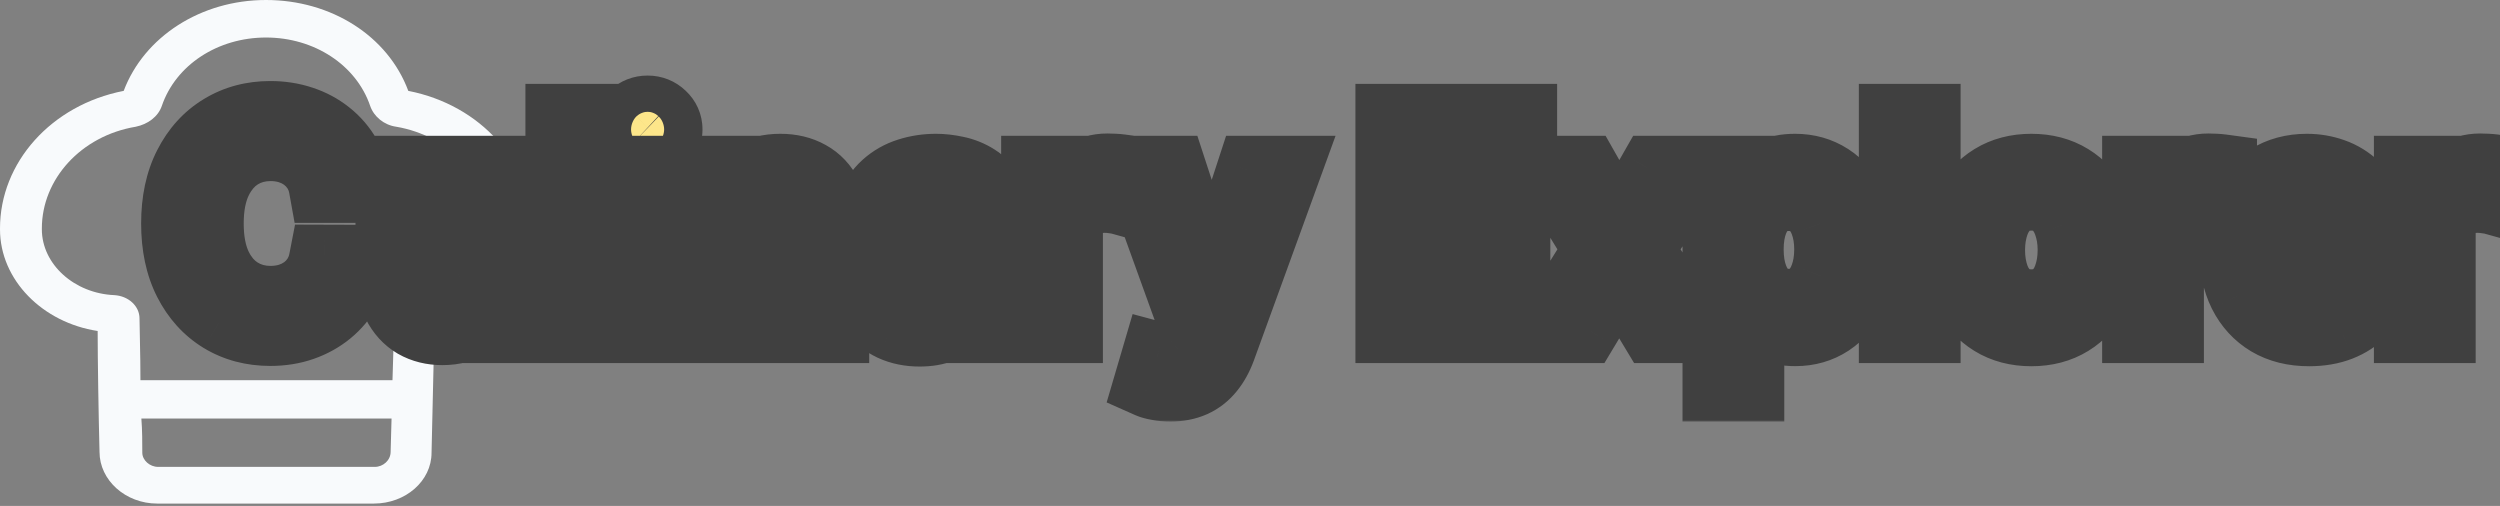 <svg width="420" height="85" viewBox="0 0 420 85" fill="none" xmlns="http://www.w3.org/2000/svg">
<rect x="0" y="0" width="420" height="85" fill="#808080" stroke="none"/>
<path d="M68.594 15.267C65.156 6.023 55.625 0 44.688 0C33.75 0 24.219 6.163 20.781 15.267C8.594 17.648 0 27.313 0 38.378V38.518C0 47.062 7.188 54.206 16.406 55.606C16.406 60.368 16.562 69.893 16.719 75.916C16.719 80.678 21.094 84.6 26.406 84.6H62.812C68.125 84.6 72.5 80.818 72.5 76.056L72.969 55.606C82.188 54.206 89.219 46.922 89.219 38.238C89.375 27.313 80.781 17.648 68.594 15.267ZM62.969 78.437H26.562C25.156 78.437 23.906 77.317 23.906 76.056C23.906 74.375 23.906 72.274 23.75 70.313H65.781L65.625 75.916C65.625 77.317 64.375 78.437 62.969 78.437ZM70.469 49.583C68.125 49.724 66.25 51.404 66.25 53.505L65.938 63.87H23.594C23.594 59.388 23.438 55.186 23.438 53.505C23.438 51.404 21.562 49.724 19.219 49.583C12.5 49.303 7.031 44.401 7.031 38.518V38.378C7.031 30.114 13.594 22.831 22.812 21.29C24.844 20.87 26.562 19.609 27.188 17.788C29.531 10.925 36.562 6.303 44.688 6.303C52.812 6.303 59.844 10.925 62.188 17.788C62.812 19.609 64.531 21.01 66.562 21.29C75.625 22.831 82.344 30.114 82.344 38.378C82.344 44.401 77.188 49.303 70.469 49.583Z" fill="#F8FAFC"/>
<mask id="path-2-outside-1_60_1217" maskUnits="userSpaceOnUse" x="23" y="12" width="402" height="59" fill="black">
<rect fill="white" x="23" y="12" width="402" height="59"/>
<path d="M59.83 31.443H54.511C54.307 30.307 53.926 29.307 53.369 28.443C52.812 27.579 52.131 26.847 51.324 26.244C50.517 25.642 49.614 25.188 48.614 24.881C47.625 24.574 46.574 24.421 45.46 24.421C43.449 24.421 41.648 24.926 40.057 25.938C38.477 26.949 37.227 28.432 36.307 30.386C35.398 32.341 34.943 34.727 34.943 37.545C34.943 40.386 35.398 42.784 36.307 44.739C37.227 46.693 38.483 48.17 40.074 49.17C41.665 50.17 43.455 50.67 45.443 50.67C46.545 50.67 47.591 50.523 48.58 50.227C49.58 49.92 50.483 49.472 51.29 48.881C52.097 48.29 52.778 47.568 53.335 46.716C53.903 45.852 54.295 44.864 54.511 43.75L59.83 43.767C59.545 45.483 58.994 47.062 58.176 48.506C57.369 49.938 56.33 51.176 55.057 52.222C53.795 53.256 52.352 54.057 50.727 54.625C49.102 55.193 47.33 55.477 45.409 55.477C42.386 55.477 39.693 54.761 37.33 53.33C34.966 51.886 33.102 49.824 31.739 47.142C30.386 44.46 29.71 41.261 29.71 37.545C29.71 33.818 30.392 30.619 31.756 27.949C33.119 25.267 34.983 23.21 37.347 21.778C39.71 20.335 42.398 19.614 45.409 19.614C47.261 19.614 48.989 19.881 50.591 20.415C52.205 20.938 53.653 21.71 54.938 22.733C56.222 23.744 57.284 24.983 58.125 26.449C58.966 27.903 59.534 29.568 59.83 31.443ZM82.308 44.142V28.818H87.422V55H82.41V50.466H82.138C81.535 51.864 80.57 53.028 79.24 53.96C77.922 54.881 76.28 55.341 74.314 55.341C72.632 55.341 71.144 54.972 69.848 54.233C68.564 53.483 67.553 52.375 66.814 50.909C66.087 49.443 65.723 47.631 65.723 45.472V28.818H70.82V44.858C70.82 46.642 71.314 48.062 72.303 49.119C73.291 50.176 74.575 50.705 76.155 50.705C77.109 50.705 78.058 50.466 79.001 49.989C79.956 49.511 80.746 48.79 81.371 47.824C82.007 46.858 82.32 45.631 82.308 44.142ZM99.367 20.091V55H94.27V20.091H99.367ZM106.223 55V28.818H111.32V55H106.223ZM108.797 24.778C107.911 24.778 107.149 24.483 106.513 23.892C105.888 23.29 105.575 22.574 105.575 21.744C105.575 20.903 105.888 20.188 106.513 19.597C107.149 18.994 107.911 18.693 108.797 18.693C109.683 18.693 110.439 18.994 111.064 19.597C111.7 20.188 112.018 20.903 112.018 21.744C112.018 22.574 111.7 23.29 111.064 23.892C110.439 24.483 109.683 24.778 108.797 24.778ZM123.273 39.455V55H118.176V28.818H123.068V33.08H123.392C123.994 31.693 124.938 30.579 126.222 29.739C127.517 28.898 129.148 28.477 131.114 28.477C132.898 28.477 134.46 28.852 135.801 29.602C137.142 30.341 138.182 31.443 138.92 32.909C139.659 34.375 140.028 36.188 140.028 38.347V55H134.932V38.96C134.932 37.062 134.438 35.58 133.449 34.511C132.46 33.432 131.102 32.892 129.375 32.892C128.193 32.892 127.142 33.148 126.222 33.659C125.313 34.17 124.591 34.92 124.057 35.909C123.534 36.886 123.273 38.068 123.273 39.455ZM154.483 55.58C152.824 55.58 151.324 55.273 149.983 54.659C148.642 54.034 147.58 53.131 146.795 51.949C146.023 50.767 145.636 49.318 145.636 47.602C145.636 46.125 145.92 44.909 146.489 43.955C147.057 43 147.824 42.244 148.79 41.688C149.756 41.131 150.835 40.71 152.028 40.426C153.222 40.142 154.438 39.926 155.676 39.778C157.244 39.597 158.517 39.449 159.494 39.335C160.472 39.21 161.182 39.011 161.625 38.739C162.068 38.466 162.29 38.023 162.29 37.409V37.29C162.29 35.801 161.869 34.648 161.028 33.83C160.199 33.011 158.96 32.602 157.312 32.602C155.597 32.602 154.244 32.983 153.256 33.744C152.278 34.494 151.602 35.33 151.227 36.25L146.438 35.159C147.006 33.568 147.835 32.284 148.926 31.307C150.028 30.318 151.295 29.602 152.727 29.159C154.159 28.704 155.665 28.477 157.244 28.477C158.29 28.477 159.398 28.602 160.568 28.852C161.75 29.091 162.852 29.534 163.875 30.182C164.909 30.829 165.756 31.756 166.415 32.96C167.074 34.153 167.403 35.705 167.403 37.614V55H162.426V51.42H162.222C161.892 52.08 161.398 52.727 160.739 53.364C160.08 54 159.233 54.528 158.199 54.949C157.165 55.369 155.926 55.58 154.483 55.58ZM155.591 51.489C157 51.489 158.205 51.21 159.205 50.653C160.216 50.097 160.983 49.369 161.506 48.472C162.04 47.562 162.307 46.591 162.307 45.557V42.182C162.125 42.364 161.773 42.534 161.25 42.693C160.739 42.841 160.153 42.972 159.494 43.085C158.835 43.188 158.193 43.284 157.568 43.375C156.943 43.455 156.42 43.523 156 43.58C155.011 43.705 154.108 43.915 153.29 44.21C152.483 44.506 151.835 44.932 151.347 45.489C150.869 46.034 150.631 46.761 150.631 47.67C150.631 48.932 151.097 49.886 152.028 50.534C152.96 51.17 154.148 51.489 155.591 51.489ZM174.192 55V28.818H179.118V32.977H179.391C179.868 31.568 180.709 30.46 181.913 29.653C183.129 28.835 184.504 28.426 186.038 28.426C186.357 28.426 186.732 28.438 187.163 28.46C187.607 28.483 187.953 28.511 188.203 28.546V33.42C187.999 33.364 187.635 33.301 187.112 33.233C186.589 33.153 186.067 33.114 185.544 33.114C184.339 33.114 183.266 33.369 182.322 33.881C181.391 34.381 180.652 35.08 180.107 35.977C179.561 36.864 179.288 37.875 179.288 39.011V55H174.192ZM196.632 64.818C195.871 64.818 195.178 64.756 194.553 64.631C193.928 64.517 193.462 64.392 193.155 64.256L194.382 60.08C195.314 60.33 196.143 60.438 196.871 60.403C197.598 60.369 198.24 60.097 198.797 59.585C199.365 59.074 199.865 58.239 200.297 57.08L200.928 55.341L191.348 28.818H196.803L203.433 49.136H203.706L210.337 28.818H215.808L205.018 58.494C204.518 59.858 203.882 61.011 203.109 61.955C202.337 62.909 201.416 63.625 200.348 64.102C199.28 64.579 198.041 64.818 196.632 64.818ZM233.71 55V20.091H255.597V24.625H238.977V35.261H254.455V39.778H238.977V50.466H255.801V55H233.71ZM266.246 28.818L272.024 39.011L277.854 28.818H283.428L275.263 41.909L283.496 55H277.922L272.024 45.216L266.143 55H260.553L268.7 41.909L260.655 28.818H266.246ZM288.661 64.818V28.818H293.638V33.062H294.064C294.359 32.517 294.786 31.886 295.342 31.171C295.899 30.454 296.672 29.829 297.661 29.296C298.649 28.75 299.956 28.477 301.581 28.477C303.695 28.477 305.581 29.011 307.24 30.079C308.899 31.148 310.2 32.688 311.143 34.699C312.098 36.71 312.575 39.131 312.575 41.96C312.575 44.79 312.104 47.216 311.161 49.239C310.217 51.25 308.922 52.801 307.274 53.892C305.626 54.972 303.746 55.511 301.632 55.511C300.041 55.511 298.74 55.244 297.729 54.71C296.729 54.176 295.945 53.551 295.376 52.835C294.808 52.119 294.371 51.483 294.064 50.926H293.757V64.818H288.661ZM293.655 41.909C293.655 43.75 293.922 45.364 294.456 46.75C294.99 48.136 295.763 49.222 296.774 50.006C297.786 50.778 299.024 51.165 300.49 51.165C302.013 51.165 303.286 50.761 304.308 49.955C305.331 49.136 306.104 48.028 306.626 46.631C307.161 45.233 307.428 43.659 307.428 41.909C307.428 40.182 307.166 38.631 306.643 37.256C306.132 35.881 305.359 34.795 304.325 34C303.303 33.205 302.024 32.807 300.49 32.807C299.013 32.807 297.763 33.188 296.74 33.949C295.729 34.71 294.962 35.773 294.439 37.136C293.916 38.5 293.655 40.091 293.655 41.909ZM323.382 20.091V55H318.286V20.091H323.382ZM341.267 55.528C338.813 55.528 336.67 54.966 334.841 53.841C333.011 52.716 331.591 51.142 330.58 49.119C329.568 47.097 329.062 44.733 329.062 42.028C329.062 39.312 329.568 36.938 330.58 34.903C331.591 32.869 333.011 31.29 334.841 30.165C336.67 29.04 338.813 28.477 341.267 28.477C343.722 28.477 345.864 29.04 347.693 30.165C349.523 31.29 350.943 32.869 351.955 34.903C352.966 36.938 353.472 39.312 353.472 42.028C353.472 44.733 352.966 47.097 351.955 49.119C350.943 51.142 349.523 52.716 347.693 53.841C345.864 54.966 343.722 55.528 341.267 55.528ZM341.284 51.25C342.875 51.25 344.193 50.83 345.239 49.989C346.284 49.148 347.057 48.028 347.557 46.631C348.068 45.233 348.324 43.693 348.324 42.011C348.324 40.341 348.068 38.807 347.557 37.409C347.057 36 346.284 34.869 345.239 34.017C344.193 33.165 342.875 32.739 341.284 32.739C339.682 32.739 338.352 33.165 337.295 34.017C336.25 34.869 335.472 36 334.96 37.409C334.46 38.807 334.21 40.341 334.21 42.011C334.21 43.693 334.46 45.233 334.96 46.631C335.472 48.028 336.25 49.148 337.295 49.989C338.352 50.83 339.682 51.25 341.284 51.25ZM359.161 55V28.818H364.087V32.977H364.359C364.837 31.568 365.678 30.46 366.882 29.653C368.098 28.835 369.473 28.426 371.007 28.426C371.325 28.426 371.7 28.438 372.132 28.46C372.575 28.483 372.922 28.511 373.172 28.546V33.42C372.967 33.364 372.604 33.301 372.081 33.233C371.558 33.153 371.036 33.114 370.513 33.114C369.308 33.114 368.234 33.369 367.291 33.881C366.359 34.381 365.621 35.08 365.075 35.977C364.53 36.864 364.257 37.875 364.257 39.011V55H359.161ZM387.929 55.528C385.349 55.528 383.128 54.977 381.264 53.875C379.412 52.761 377.98 51.199 376.969 49.188C375.969 47.165 375.469 44.795 375.469 42.08C375.469 39.398 375.969 37.034 376.969 34.989C377.98 32.943 379.389 31.347 381.196 30.199C383.014 29.051 385.139 28.477 387.571 28.477C389.048 28.477 390.48 28.722 391.866 29.21C393.253 29.699 394.497 30.466 395.599 31.511C396.702 32.557 397.571 33.915 398.207 35.585C398.844 37.244 399.162 39.261 399.162 41.636V43.443H378.349V39.625H394.168C394.168 38.284 393.895 37.097 393.349 36.062C392.804 35.017 392.037 34.193 391.048 33.591C390.071 32.989 388.923 32.688 387.605 32.688C386.173 32.688 384.923 33.04 383.855 33.744C382.798 34.438 381.98 35.347 381.401 36.472C380.832 37.585 380.548 38.795 380.548 40.102V43.085C380.548 44.835 380.855 46.324 381.469 47.551C382.094 48.778 382.963 49.716 384.077 50.364C385.19 51 386.491 51.318 387.98 51.318C388.946 51.318 389.827 51.182 390.622 50.909C391.418 50.625 392.105 50.205 392.685 49.648C393.264 49.091 393.707 48.403 394.014 47.585L398.838 48.455C398.452 49.875 397.759 51.119 396.759 52.188C395.77 53.244 394.526 54.068 393.026 54.659C391.537 55.239 389.838 55.528 387.929 55.528ZM404.817 55V28.818H409.743V32.977H410.016C410.493 31.568 411.334 30.46 412.538 29.653C413.754 28.835 415.129 28.426 416.663 28.426C416.982 28.426 417.357 28.438 417.788 28.46C418.232 28.483 418.578 28.511 418.828 28.546V33.42C418.624 33.364 418.26 33.301 417.737 33.233C417.214 33.153 416.692 33.114 416.169 33.114C414.964 33.114 413.891 33.369 412.947 33.881C412.016 34.381 411.277 35.08 410.732 35.977C410.186 36.864 409.913 37.875 409.913 39.011V55H404.817Z"/>
</mask>
<path d="M59.83 31.443H54.511C54.307 30.307 53.926 29.307 53.369 28.443C52.812 27.579 52.131 26.847 51.324 26.244C50.517 25.642 49.614 25.188 48.614 24.881C47.625 24.574 46.574 24.421 45.46 24.421C43.449 24.421 41.648 24.926 40.057 25.938C38.477 26.949 37.227 28.432 36.307 30.386C35.398 32.341 34.943 34.727 34.943 37.545C34.943 40.386 35.398 42.784 36.307 44.739C37.227 46.693 38.483 48.17 40.074 49.17C41.665 50.17 43.455 50.67 45.443 50.67C46.545 50.67 47.591 50.523 48.58 50.227C49.58 49.92 50.483 49.472 51.29 48.881C52.097 48.29 52.778 47.568 53.335 46.716C53.903 45.852 54.295 44.864 54.511 43.75L59.83 43.767C59.545 45.483 58.994 47.062 58.176 48.506C57.369 49.938 56.33 51.176 55.057 52.222C53.795 53.256 52.352 54.057 50.727 54.625C49.102 55.193 47.33 55.477 45.409 55.477C42.386 55.477 39.693 54.761 37.33 53.33C34.966 51.886 33.102 49.824 31.739 47.142C30.386 44.46 29.71 41.261 29.71 37.545C29.71 33.818 30.392 30.619 31.756 27.949C33.119 25.267 34.983 23.21 37.347 21.778C39.71 20.335 42.398 19.614 45.409 19.614C47.261 19.614 48.989 19.881 50.591 20.415C52.205 20.938 53.653 21.71 54.938 22.733C56.222 23.744 57.284 24.983 58.125 26.449C58.966 27.903 59.534 29.568 59.83 31.443ZM82.308 44.142V28.818H87.422V55H82.41V50.466H82.138C81.535 51.864 80.57 53.028 79.24 53.96C77.922 54.881 76.28 55.341 74.314 55.341C72.632 55.341 71.144 54.972 69.848 54.233C68.564 53.483 67.553 52.375 66.814 50.909C66.087 49.443 65.723 47.631 65.723 45.472V28.818H70.82V44.858C70.82 46.642 71.314 48.062 72.303 49.119C73.291 50.176 74.575 50.705 76.155 50.705C77.109 50.705 78.058 50.466 79.001 49.989C79.956 49.511 80.746 48.79 81.371 47.824C82.007 46.858 82.32 45.631 82.308 44.142ZM99.367 20.091V55H94.27V20.091H99.367ZM106.223 55V28.818H111.32V55H106.223ZM108.797 24.778C107.911 24.778 107.149 24.483 106.513 23.892C105.888 23.29 105.575 22.574 105.575 21.744C105.575 20.903 105.888 20.188 106.513 19.597C107.149 18.994 107.911 18.693 108.797 18.693C109.683 18.693 110.439 18.994 111.064 19.597C111.7 20.188 112.018 20.903 112.018 21.744C112.018 22.574 111.7 23.29 111.064 23.892C110.439 24.483 109.683 24.778 108.797 24.778ZM123.273 39.455V55H118.176V28.818H123.068V33.08H123.392C123.994 31.693 124.938 30.579 126.222 29.739C127.517 28.898 129.148 28.477 131.114 28.477C132.898 28.477 134.46 28.852 135.801 29.602C137.142 30.341 138.182 31.443 138.92 32.909C139.659 34.375 140.028 36.188 140.028 38.347V55H134.932V38.96C134.932 37.062 134.438 35.58 133.449 34.511C132.46 33.432 131.102 32.892 129.375 32.892C128.193 32.892 127.142 33.148 126.222 33.659C125.313 34.17 124.591 34.92 124.057 35.909C123.534 36.886 123.273 38.068 123.273 39.455ZM154.483 55.58C152.824 55.58 151.324 55.273 149.983 54.659C148.642 54.034 147.58 53.131 146.795 51.949C146.023 50.767 145.636 49.318 145.636 47.602C145.636 46.125 145.92 44.909 146.489 43.955C147.057 43 147.824 42.244 148.79 41.688C149.756 41.131 150.835 40.71 152.028 40.426C153.222 40.142 154.438 39.926 155.676 39.778C157.244 39.597 158.517 39.449 159.494 39.335C160.472 39.21 161.182 39.011 161.625 38.739C162.068 38.466 162.29 38.023 162.29 37.409V37.29C162.29 35.801 161.869 34.648 161.028 33.83C160.199 33.011 158.96 32.602 157.312 32.602C155.597 32.602 154.244 32.983 153.256 33.744C152.278 34.494 151.602 35.33 151.227 36.25L146.438 35.159C147.006 33.568 147.835 32.284 148.926 31.307C150.028 30.318 151.295 29.602 152.727 29.159C154.159 28.704 155.665 28.477 157.244 28.477C158.29 28.477 159.398 28.602 160.568 28.852C161.75 29.091 162.852 29.534 163.875 30.182C164.909 30.829 165.756 31.756 166.415 32.96C167.074 34.153 167.403 35.705 167.403 37.614V55H162.426V51.42H162.222C161.892 52.08 161.398 52.727 160.739 53.364C160.08 54 159.233 54.528 158.199 54.949C157.165 55.369 155.926 55.58 154.483 55.58ZM155.591 51.489C157 51.489 158.205 51.21 159.205 50.653C160.216 50.097 160.983 49.369 161.506 48.472C162.04 47.562 162.307 46.591 162.307 45.557V42.182C162.125 42.364 161.773 42.534 161.25 42.693C160.739 42.841 160.153 42.972 159.494 43.085C158.835 43.188 158.193 43.284 157.568 43.375C156.943 43.455 156.42 43.523 156 43.58C155.011 43.705 154.108 43.915 153.29 44.21C152.483 44.506 151.835 44.932 151.347 45.489C150.869 46.034 150.631 46.761 150.631 47.67C150.631 48.932 151.097 49.886 152.028 50.534C152.96 51.17 154.148 51.489 155.591 51.489ZM174.192 55V28.818H179.118V32.977H179.391C179.868 31.568 180.709 30.46 181.913 29.653C183.129 28.835 184.504 28.426 186.038 28.426C186.357 28.426 186.732 28.438 187.163 28.46C187.607 28.483 187.953 28.511 188.203 28.546V33.42C187.999 33.364 187.635 33.301 187.112 33.233C186.589 33.153 186.067 33.114 185.544 33.114C184.339 33.114 183.266 33.369 182.322 33.881C181.391 34.381 180.652 35.08 180.107 35.977C179.561 36.864 179.288 37.875 179.288 39.011V55H174.192ZM196.632 64.818C195.871 64.818 195.178 64.756 194.553 64.631C193.928 64.517 193.462 64.392 193.155 64.256L194.382 60.08C195.314 60.33 196.143 60.438 196.871 60.403C197.598 60.369 198.24 60.097 198.797 59.585C199.365 59.074 199.865 58.239 200.297 57.08L200.928 55.341L191.348 28.818H196.803L203.433 49.136H203.706L210.337 28.818H215.808L205.018 58.494C204.518 59.858 203.882 61.011 203.109 61.955C202.337 62.909 201.416 63.625 200.348 64.102C199.28 64.579 198.041 64.818 196.632 64.818ZM233.71 55V20.091H255.597V24.625H238.977V35.261H254.455V39.778H238.977V50.466H255.801V55H233.71ZM266.246 28.818L272.024 39.011L277.854 28.818H283.428L275.263 41.909L283.496 55H277.922L272.024 45.216L266.143 55H260.553L268.7 41.909L260.655 28.818H266.246ZM288.661 64.818V28.818H293.638V33.062H294.064C294.359 32.517 294.786 31.886 295.342 31.171C295.899 30.454 296.672 29.829 297.661 29.296C298.649 28.75 299.956 28.477 301.581 28.477C303.695 28.477 305.581 29.011 307.24 30.079C308.899 31.148 310.2 32.688 311.143 34.699C312.098 36.71 312.575 39.131 312.575 41.96C312.575 44.79 312.104 47.216 311.161 49.239C310.217 51.25 308.922 52.801 307.274 53.892C305.626 54.972 303.746 55.511 301.632 55.511C300.041 55.511 298.74 55.244 297.729 54.71C296.729 54.176 295.945 53.551 295.376 52.835C294.808 52.119 294.371 51.483 294.064 50.926H293.757V64.818H288.661ZM293.655 41.909C293.655 43.75 293.922 45.364 294.456 46.75C294.99 48.136 295.763 49.222 296.774 50.006C297.786 50.778 299.024 51.165 300.49 51.165C302.013 51.165 303.286 50.761 304.308 49.955C305.331 49.136 306.104 48.028 306.626 46.631C307.161 45.233 307.428 43.659 307.428 41.909C307.428 40.182 307.166 38.631 306.643 37.256C306.132 35.881 305.359 34.795 304.325 34C303.303 33.205 302.024 32.807 300.49 32.807C299.013 32.807 297.763 33.188 296.74 33.949C295.729 34.71 294.962 35.773 294.439 37.136C293.916 38.5 293.655 40.091 293.655 41.909ZM323.382 20.091V55H318.286V20.091H323.382ZM341.267 55.528C338.813 55.528 336.67 54.966 334.841 53.841C333.011 52.716 331.591 51.142 330.58 49.119C329.568 47.097 329.062 44.733 329.062 42.028C329.062 39.312 329.568 36.938 330.58 34.903C331.591 32.869 333.011 31.29 334.841 30.165C336.67 29.04 338.813 28.477 341.267 28.477C343.722 28.477 345.864 29.04 347.693 30.165C349.523 31.29 350.943 32.869 351.955 34.903C352.966 36.938 353.472 39.312 353.472 42.028C353.472 44.733 352.966 47.097 351.955 49.119C350.943 51.142 349.523 52.716 347.693 53.841C345.864 54.966 343.722 55.528 341.267 55.528ZM341.284 51.25C342.875 51.25 344.193 50.83 345.239 49.989C346.284 49.148 347.057 48.028 347.557 46.631C348.068 45.233 348.324 43.693 348.324 42.011C348.324 40.341 348.068 38.807 347.557 37.409C347.057 36 346.284 34.869 345.239 34.017C344.193 33.165 342.875 32.739 341.284 32.739C339.682 32.739 338.352 33.165 337.295 34.017C336.25 34.869 335.472 36 334.96 37.409C334.46 38.807 334.21 40.341 334.21 42.011C334.21 43.693 334.46 45.233 334.96 46.631C335.472 48.028 336.25 49.148 337.295 49.989C338.352 50.83 339.682 51.25 341.284 51.25ZM359.161 55V28.818H364.087V32.977H364.359C364.837 31.568 365.678 30.46 366.882 29.653C368.098 28.835 369.473 28.426 371.007 28.426C371.325 28.426 371.7 28.438 372.132 28.46C372.575 28.483 372.922 28.511 373.172 28.546V33.42C372.967 33.364 372.604 33.301 372.081 33.233C371.558 33.153 371.036 33.114 370.513 33.114C369.308 33.114 368.234 33.369 367.291 33.881C366.359 34.381 365.621 35.08 365.075 35.977C364.53 36.864 364.257 37.875 364.257 39.011V55H359.161ZM387.929 55.528C385.349 55.528 383.128 54.977 381.264 53.875C379.412 52.761 377.98 51.199 376.969 49.188C375.969 47.165 375.469 44.795 375.469 42.08C375.469 39.398 375.969 37.034 376.969 34.989C377.98 32.943 379.389 31.347 381.196 30.199C383.014 29.051 385.139 28.477 387.571 28.477C389.048 28.477 390.48 28.722 391.866 29.21C393.253 29.699 394.497 30.466 395.599 31.511C396.702 32.557 397.571 33.915 398.207 35.585C398.844 37.244 399.162 39.261 399.162 41.636V43.443H378.349V39.625H394.168C394.168 38.284 393.895 37.097 393.349 36.062C392.804 35.017 392.037 34.193 391.048 33.591C390.071 32.989 388.923 32.688 387.605 32.688C386.173 32.688 384.923 33.04 383.855 33.744C382.798 34.438 381.98 35.347 381.401 36.472C380.832 37.585 380.548 38.795 380.548 40.102V43.085C380.548 44.835 380.855 46.324 381.469 47.551C382.094 48.778 382.963 49.716 384.077 50.364C385.19 51 386.491 51.318 387.98 51.318C388.946 51.318 389.827 51.182 390.622 50.909C391.418 50.625 392.105 50.205 392.685 49.648C393.264 49.091 393.707 48.403 394.014 47.585L398.838 48.455C398.452 49.875 397.759 51.119 396.759 52.188C395.77 53.244 394.526 54.068 393.026 54.659C391.537 55.239 389.838 55.528 387.929 55.528ZM404.817 55V28.818H409.743V32.977H410.016C410.493 31.568 411.334 30.46 412.538 29.653C413.754 28.835 415.129 28.426 416.663 28.426C416.982 28.426 417.357 28.438 417.788 28.46C418.232 28.483 418.578 28.511 418.828 28.546V33.42C418.624 33.364 418.26 33.301 417.737 33.233C417.214 33.153 416.692 33.114 416.169 33.114C414.964 33.114 413.891 33.369 412.947 33.881C412.016 34.381 411.277 35.08 410.732 35.977C410.186 36.864 409.913 37.875 409.913 39.011V55H404.817Z" fill="#FDE68A"/>
<path d="M59.83 31.443V37.443H66.849L65.756 30.509L59.83 31.443ZM54.511 31.443L48.606 32.506L49.495 37.443H54.511V31.443ZM51.324 26.244L54.913 21.436L54.913 21.436L51.324 26.244ZM48.614 24.881L46.835 30.611L46.844 30.614L46.854 30.617L48.614 24.881ZM40.057 25.938L36.838 20.874L36.83 20.879L36.822 20.884L40.057 25.938ZM36.307 30.386L30.879 27.83L30.872 27.843L30.866 27.856L36.307 30.386ZM36.307 44.739L30.866 47.269L30.872 47.282L30.879 47.295L36.307 44.739ZM40.074 49.17L36.881 54.25L36.881 54.25L40.074 49.17ZM48.58 50.227L50.298 55.976L50.319 55.97L50.34 55.963L48.58 50.227ZM53.335 46.716L48.323 43.418L48.318 43.426L48.312 43.434L53.335 46.716ZM54.511 43.75L54.531 37.75L49.566 37.734L48.621 42.608L54.511 43.75ZM59.83 43.767L65.749 44.747L66.901 37.79L59.849 37.767L59.83 43.767ZM58.176 48.506L52.957 45.547L52.953 45.553L52.949 45.56L58.176 48.506ZM55.057 52.222L58.861 56.862L58.865 56.858L55.057 52.222ZM50.727 54.625L52.708 60.289L52.708 60.289L50.727 54.625ZM37.33 53.33L34.203 58.45L34.212 58.456L34.221 58.461L37.33 53.33ZM31.739 47.142L26.381 49.843L26.386 49.852L26.39 49.861L31.739 47.142ZM31.756 27.949L37.099 30.677L37.104 30.668L31.756 27.949ZM37.347 21.778L40.455 26.91L40.464 26.905L40.473 26.899L37.347 21.778ZM50.591 20.415L48.694 26.107L48.718 26.115L48.742 26.123L50.591 20.415ZM54.938 22.733L51.2 27.426L51.212 27.436L51.225 27.447L54.938 22.733ZM58.125 26.449L52.92 29.434L52.925 29.443L52.931 29.452L58.125 26.449ZM59.83 25.443H54.511V37.443H59.83V25.443ZM60.416 30.38C60.089 28.561 59.448 26.798 58.412 25.192L48.327 31.694C48.404 31.815 48.525 32.053 48.606 32.506L60.416 30.38ZM58.412 25.192C57.476 23.739 56.305 22.476 54.913 21.436L47.735 31.052C47.956 31.218 48.149 31.42 48.327 31.694L58.412 25.192ZM54.913 21.436C53.533 20.406 52.006 19.645 50.374 19.145L46.854 30.617C47.221 30.73 47.501 30.878 47.735 31.052L54.913 21.436ZM50.392 19.15C48.785 18.652 47.131 18.421 45.46 18.421V30.421C46.017 30.421 46.465 30.496 46.835 30.611L50.392 19.15ZM45.46 18.421C42.389 18.421 39.456 19.21 36.838 20.874L43.276 31.001C43.839 30.643 44.509 30.421 45.46 30.421V18.421ZM36.822 20.884C34.153 22.593 32.206 25.012 30.879 27.83L41.735 32.943C42.249 31.852 42.802 31.305 43.292 30.991L36.822 20.884ZM30.866 27.856C29.494 30.807 28.943 34.111 28.943 37.545H40.943C40.943 35.344 41.302 33.874 41.747 32.917L30.866 27.856ZM28.943 37.545C28.943 40.995 29.491 44.312 30.866 47.269L41.747 42.208C41.304 41.256 40.943 39.778 40.943 37.545H28.943ZM30.879 47.295C32.213 50.128 34.18 52.553 36.881 54.25L43.267 44.091C42.786 43.788 42.242 43.258 41.735 42.182L30.879 47.295ZM36.881 54.25C39.485 55.887 42.394 56.67 45.443 56.67V44.67C44.515 44.67 43.845 44.454 43.267 44.091L36.881 54.25ZM45.443 56.67C47.088 56.67 48.715 56.449 50.298 55.976L46.861 44.478C46.467 44.596 46.003 44.67 45.443 44.67V56.67ZM50.34 55.963C51.951 55.469 53.463 54.726 54.835 53.721L47.745 44.04C47.503 44.217 47.208 44.372 46.82 44.491L50.34 55.963ZM54.835 53.721C56.235 52.696 57.414 51.443 58.358 49.998L48.312 43.434C48.143 43.693 47.958 43.883 47.745 44.04L54.835 53.721ZM58.348 50.014C59.387 48.435 60.051 46.7 60.402 44.892L48.621 42.608C48.54 43.028 48.42 43.27 48.323 43.418L58.348 50.014ZM54.492 49.75L59.81 49.767L59.849 37.767L54.531 37.75L54.492 49.75ZM53.91 42.787C53.736 43.841 53.41 44.746 52.957 45.547L63.396 51.465C64.578 49.379 65.355 47.125 65.749 44.747L53.91 42.787ZM52.949 45.56C52.507 46.344 51.949 47.01 51.248 47.585L58.865 56.858C60.71 55.343 62.231 53.531 63.403 51.451L52.949 45.56ZM51.253 47.582C50.564 48.146 49.746 48.612 48.747 48.961L52.708 60.289C54.959 59.502 57.027 58.365 58.861 56.862L51.253 47.582ZM48.747 48.961C47.828 49.283 46.733 49.477 45.409 49.477V61.477C47.926 61.477 50.377 61.104 52.708 60.289L48.747 48.961ZM45.409 49.477C43.376 49.477 41.778 49.009 40.438 48.198L34.221 58.461C37.609 60.514 41.397 61.477 45.409 61.477V49.477ZM40.456 48.209C39.123 47.395 37.992 46.202 37.087 44.423L26.39 49.861C28.213 53.445 30.809 56.378 34.203 58.45L40.456 48.209ZM37.096 44.441C36.255 42.772 35.71 40.541 35.71 37.545H23.71C23.71 41.981 24.518 46.148 26.381 49.843L37.096 44.441ZM35.71 37.545C35.71 34.541 36.259 32.322 37.099 30.677L26.412 25.22C24.525 28.916 23.71 33.096 23.71 37.545H35.71ZM37.104 30.668C38.007 28.892 39.133 27.711 40.455 26.91L34.238 16.647C30.833 18.709 28.231 21.642 26.407 25.229L37.104 30.668ZM40.473 26.899C41.814 26.081 43.401 25.614 45.409 25.614V13.614C41.394 13.614 37.607 14.589 34.22 16.657L40.473 26.899ZM45.409 25.614C46.678 25.614 47.759 25.796 48.694 26.107L52.488 14.723C50.218 13.966 47.844 13.614 45.409 13.614V25.614ZM48.742 26.123C49.693 26.431 50.498 26.867 51.2 27.426L58.675 18.04C56.809 16.553 54.716 15.444 52.44 14.707L48.742 26.123ZM51.225 27.447C51.885 27.966 52.449 28.612 52.92 29.434L63.33 23.463C62.12 21.354 60.558 19.522 58.65 18.019L51.225 27.447ZM52.931 29.452C53.357 30.19 53.707 31.137 53.903 32.377L65.756 30.509C65.361 27.999 64.574 25.617 63.319 23.446L52.931 29.452ZM82.308 44.142H76.308V44.165L76.308 44.188L82.308 44.142ZM82.308 28.818V22.818H76.308V28.818H82.308ZM87.422 28.818H93.422V22.818H87.422V28.818ZM87.422 55V61H93.422V55H87.422ZM82.41 55H76.41V61H82.41V55ZM82.41 50.466H88.41V44.466H82.41V50.466ZM82.138 50.466V44.466H78.19L76.628 48.092L82.138 50.466ZM79.24 53.96L82.675 58.88L82.684 58.874L79.24 53.96ZM69.848 54.233L66.822 59.414L66.849 59.43L66.876 59.445L69.848 54.233ZM66.814 50.909L61.439 53.576L61.447 53.592L61.456 53.609L66.814 50.909ZM65.723 28.818V22.818H59.723V28.818H65.723ZM70.82 28.818H76.82V22.818H70.82V28.818ZM72.303 49.119L76.684 45.02L76.684 45.02L72.303 49.119ZM79.001 49.989L76.318 44.622L76.305 44.629L76.292 44.635L79.001 49.989ZM81.371 47.824L76.36 44.523L76.347 44.544L76.333 44.564L81.371 47.824ZM88.308 44.142V28.818H76.308V44.142H88.308ZM82.308 34.818H87.422V22.818H82.308V34.818ZM81.422 28.818V55H93.422V28.818H81.422ZM87.422 49H82.41V61H87.422V49ZM88.41 55V50.466H76.41V55H88.41ZM82.41 44.466H82.138V56.466H82.41V44.466ZM76.628 48.092C76.495 48.399 76.278 48.709 75.796 49.047L82.684 58.874C84.861 57.348 86.576 55.328 87.648 52.84L76.628 48.092ZM75.805 49.041C75.7 49.114 75.329 49.341 74.314 49.341V61.341C77.231 61.341 80.144 60.647 82.675 58.88L75.805 49.041ZM74.314 49.341C73.539 49.341 73.099 49.18 72.82 49.021L66.876 59.445C69.188 60.763 71.726 61.341 74.314 61.341V49.341ZM72.874 49.052C72.693 48.946 72.445 48.752 72.172 48.209L61.456 53.609C62.66 55.998 64.435 58.02 66.822 59.414L72.874 49.052ZM72.189 48.242C71.982 47.827 71.723 46.989 71.723 45.472H59.723C59.723 48.273 60.191 51.06 61.439 53.576L72.189 48.242ZM71.723 45.472V28.818H59.723V45.472H71.723ZM65.723 34.818H70.82V22.818H65.723V34.818ZM64.82 28.818V44.858H76.82V28.818H64.82ZM64.82 44.858C64.82 47.792 65.663 50.805 67.921 53.218L76.684 45.02C76.727 45.066 76.768 45.12 76.802 45.177C76.835 45.233 76.852 45.274 76.857 45.289C76.867 45.319 76.82 45.2 76.82 44.858H64.82ZM67.921 53.218C70.155 55.606 73.084 56.705 76.155 56.705V44.705C76.041 44.705 76.115 44.688 76.29 44.76C76.373 44.794 76.456 44.839 76.532 44.892C76.607 44.944 76.657 44.992 76.684 45.02L67.921 53.218ZM76.155 56.705C78.148 56.705 80.019 56.198 81.71 55.342L76.292 44.635C76.186 44.689 76.129 44.704 76.119 44.707C76.111 44.709 76.126 44.705 76.155 44.705V56.705ZM81.685 55.355C83.673 54.361 85.248 52.877 86.408 51.083L76.333 44.564C76.305 44.608 76.284 44.634 76.273 44.648C76.262 44.661 76.258 44.664 76.263 44.66C76.267 44.656 76.276 44.649 76.288 44.64C76.3 44.632 76.311 44.626 76.318 44.622L81.685 55.355ZM86.381 51.125C87.836 48.916 88.326 46.435 88.308 44.096L76.308 44.188C76.311 44.505 76.277 44.662 76.268 44.698C76.261 44.726 76.278 44.648 76.36 44.523L86.381 51.125ZM99.367 20.091H105.366V14.091H99.367V20.091ZM99.367 55V61H105.366V55H99.367ZM94.27 55H88.27V61H94.27V55ZM94.27 20.091V14.091H88.27V20.091H94.27ZM93.367 20.091V55H105.366V20.091H93.367ZM99.367 49H94.27V61H99.367V49ZM100.27 55V20.091H88.27V55H100.27ZM94.27 26.091H99.367V14.091H94.27V26.091ZM106.223 55H100.223V61H106.223V55ZM106.223 28.818V22.818H100.223V28.818H106.223ZM111.32 28.818H117.32V22.818H111.32V28.818ZM111.32 55V61H117.32V55H111.32ZM106.513 23.892L102.349 28.212L102.389 28.251L102.43 28.289L106.513 23.892ZM106.513 19.597L110.635 23.956L110.637 23.954L106.513 19.597ZM111.064 19.597L106.901 23.917L106.941 23.956L106.981 23.993L111.064 19.597ZM111.064 23.892L115.186 28.252L115.188 28.25L111.064 23.892ZM112.223 55V28.818H100.223V55H112.223ZM106.223 34.818H111.32V22.818H106.223V34.818ZM105.32 28.818V55H117.32V28.818H105.32ZM111.32 49H106.223V61H111.32V49ZM108.797 18.778C109.033 18.778 109.363 18.82 109.732 18.963C110.102 19.107 110.393 19.308 110.595 19.495L102.43 28.289C104.201 29.934 106.431 30.778 108.797 30.778V18.778ZM110.676 19.572C110.867 19.756 111.117 20.063 111.309 20.503C111.503 20.948 111.575 21.385 111.575 21.744H99.575C99.575 24.286 100.612 26.538 102.349 28.212L110.676 19.572ZM111.575 21.744C111.575 22.086 111.508 22.521 111.309 22.977C111.111 23.43 110.849 23.754 110.635 23.956L102.391 15.237C100.598 16.932 99.575 19.212 99.575 21.744H111.575ZM110.637 23.954C110.439 24.142 110.147 24.349 109.768 24.498C109.39 24.648 109.046 24.693 108.797 24.693V12.693C106.396 12.693 104.153 13.568 102.388 15.239L110.637 23.954ZM108.797 24.693C108.548 24.693 108.197 24.648 107.807 24.493C107.415 24.337 107.11 24.119 106.901 23.917L115.227 15.276C113.458 13.571 111.199 12.693 108.797 12.693V24.693ZM106.981 23.993C106.77 23.797 106.501 23.473 106.297 23.014C106.091 22.549 106.018 22.101 106.018 21.744H118.018C118.018 19.174 116.96 16.884 115.147 15.2L106.981 23.993ZM106.018 21.744C106.018 21.37 106.095 20.921 106.297 20.467C106.495 20.02 106.751 19.713 106.94 19.534L115.188 28.25C116.947 26.586 118.018 24.323 118.018 21.744H106.018ZM106.942 19.532C107.156 19.33 107.46 19.119 107.844 18.969C108.224 18.82 108.562 18.778 108.797 18.778V30.778C111.164 30.778 113.41 29.931 115.186 28.252L106.942 19.532ZM123.273 55V61H129.273V55H123.273ZM118.176 55H112.176V61H118.176V55ZM118.176 28.818V22.818H112.176V28.818H118.176ZM123.068 28.818H129.068V22.818H123.068V28.818ZM123.068 33.08H117.068V39.08H123.068V33.08ZM123.392 33.08V39.08H127.327L128.895 35.47L123.392 33.08ZM126.222 29.739L122.955 24.706L122.945 24.712L122.935 24.719L126.222 29.739ZM135.801 29.602L132.872 34.839L132.889 34.848L132.906 34.858L135.801 29.602ZM138.92 32.909L133.562 35.609L133.562 35.609L138.92 32.909ZM140.028 55V61H146.028V55H140.028ZM134.932 55H128.932V61H134.932V55ZM133.449 34.511L129.024 38.564L129.035 38.575L129.045 38.587L133.449 34.511ZM126.222 33.659L123.308 28.414L123.294 28.422L123.28 28.43L126.222 33.659ZM124.057 35.909L118.778 33.057L118.772 33.068L118.766 33.079L124.057 35.909ZM117.273 39.455V55H129.273V39.455H117.273ZM123.273 49H118.176V61H123.273V49ZM124.176 55V28.818H112.176V55H124.176ZM118.176 34.818H123.068V22.818H118.176V34.818ZM117.068 28.818V33.08H129.068V28.818H117.068ZM123.068 39.08H123.392V27.079H123.068V39.08ZM128.895 35.47C129.023 35.175 129.188 34.968 129.509 34.758L122.935 24.719C120.687 26.191 118.965 28.211 117.889 30.689L128.895 35.47ZM129.488 34.771C129.578 34.713 129.993 34.477 131.114 34.477V22.477C128.302 22.477 125.457 23.082 122.955 24.706L129.488 34.771ZM131.114 34.477C132.039 34.477 132.561 34.665 132.872 34.839L138.73 24.366C136.359 23.04 133.757 22.477 131.114 22.477V34.477ZM132.906 34.858C133.109 34.969 133.327 35.142 133.562 35.609L144.279 30.209C143.037 27.745 141.175 25.712 138.696 24.347L132.906 34.858ZM133.562 35.609C133.767 36.016 134.028 36.841 134.028 38.347H146.028C146.028 35.534 145.551 32.734 144.279 30.209L133.562 35.609ZM134.028 38.347V55H146.028V38.347H134.028ZM140.028 49H134.932V61H140.028V49ZM140.932 55V38.96H128.932V55H140.932ZM140.932 38.96C140.932 36.024 140.149 32.917 137.852 30.436L129.045 38.587C128.989 38.526 128.944 38.463 128.91 38.406C128.878 38.35 128.867 38.317 128.869 38.322C128.874 38.337 128.932 38.523 128.932 38.96H140.932ZM137.874 30.459C135.543 27.914 132.455 26.892 129.375 26.892V38.892C129.615 38.892 129.615 38.929 129.473 38.873C129.403 38.845 129.318 38.802 129.23 38.741C129.143 38.681 129.073 38.617 129.024 38.564L137.874 30.459ZM129.375 26.892C127.301 26.892 125.224 27.349 123.308 28.414L129.135 38.904C129.113 38.917 129.101 38.918 129.118 38.914C129.139 38.909 129.218 38.892 129.375 38.892V26.892ZM123.28 28.43C121.306 29.54 119.807 31.151 118.778 33.057L129.336 38.761C129.365 38.706 129.366 38.719 129.322 38.765C129.302 38.786 129.276 38.81 129.246 38.833C129.216 38.856 129.187 38.875 129.163 38.889L123.28 28.43ZM118.766 33.079C117.675 35.119 117.273 37.324 117.273 39.455H129.273C129.273 38.812 129.393 38.654 129.348 38.739L118.766 33.079ZM149.983 54.659L147.448 60.097L147.467 60.106L147.486 60.115L149.983 54.659ZM146.795 51.949L141.774 55.232L141.785 55.249L141.796 55.266L146.795 51.949ZM146.489 43.955L151.644 47.023L151.644 47.023L146.489 43.955ZM148.79 41.688L151.786 46.886L151.786 46.886L148.79 41.688ZM155.676 39.778L154.985 33.818L154.975 33.819L154.966 33.821L155.676 39.778ZM159.494 39.335L160.187 45.295L160.221 45.291L160.256 45.287L159.494 39.335ZM161.625 38.739L164.77 43.849L164.77 43.849L161.625 38.739ZM161.028 33.83L156.815 38.101L156.83 38.116L156.844 38.13L161.028 33.83ZM153.256 33.744L156.909 38.504L156.917 38.498L153.256 33.744ZM151.227 36.25L149.895 42.1L154.862 43.231L156.784 38.514L151.227 36.25ZM146.438 35.159L140.787 33.141L138.513 39.508L145.105 41.009L146.438 35.159ZM148.926 31.307L152.93 35.776L152.932 35.773L148.926 31.307ZM152.727 29.159L154.501 34.891L154.522 34.884L154.543 34.878L152.727 29.159ZM160.568 28.852L159.315 34.72L159.348 34.727L159.381 34.734L160.568 28.852ZM163.875 30.182L160.665 35.251L160.677 35.259L160.69 35.267L163.875 30.182ZM166.415 32.96L161.151 35.84L161.157 35.851L161.163 35.861L166.415 32.96ZM167.403 55V61H173.403V55H167.403ZM162.426 55H156.426V61H162.426V55ZM162.426 51.42H168.426V45.42H162.426V51.42ZM162.222 51.42V45.42H158.513L156.855 48.737L162.222 51.42ZM160.739 53.364L156.571 49.047L160.739 53.364ZM158.199 54.949L155.939 49.391L158.199 54.949ZM159.205 50.653L156.311 45.397L156.298 45.404L156.286 45.411L159.205 50.653ZM161.506 48.472L156.332 45.432L156.327 45.442L156.321 45.452L161.506 48.472ZM162.307 42.182H168.307V27.697L158.064 37.939L162.307 42.182ZM161.25 42.693L162.915 48.458L162.956 48.446L162.997 48.433L161.25 42.693ZM159.494 43.085L160.414 49.014L160.464 49.007L160.514 48.998L159.494 43.085ZM157.568 43.375L158.326 49.327L158.379 49.32L158.432 49.312L157.568 43.375ZM156 43.58L156.753 49.532L156.778 49.529L156.804 49.526L156 43.58ZM153.29 44.21L151.252 38.567L151.239 38.572L151.227 38.576L153.29 44.21ZM151.347 45.489L146.837 41.531L146.831 41.538L151.347 45.489ZM152.028 50.534L148.604 55.461L148.624 55.475L148.645 55.489L152.028 50.534ZM154.483 49.58C153.577 49.58 152.944 49.416 152.48 49.203L147.486 60.115C149.703 61.13 152.07 61.58 154.483 61.58V49.58ZM152.518 49.221C152.133 49.041 151.942 48.852 151.795 48.632L141.796 55.266C143.218 57.409 145.151 59.027 147.448 60.097L152.518 49.221ZM151.817 48.665C151.809 48.652 151.636 48.405 151.636 47.602H139.636C139.636 50.231 140.237 52.882 141.774 55.232L151.817 48.665ZM151.636 47.602C151.636 46.86 151.782 46.792 151.644 47.023L141.333 40.886C140.059 43.026 139.636 45.39 139.636 47.602H151.636ZM151.644 47.023C151.675 46.973 151.694 46.953 151.701 46.946C151.708 46.939 151.73 46.918 151.786 46.886L145.793 36.489C143.941 37.557 142.429 39.045 141.333 40.886L151.644 47.023ZM151.786 46.886C152.203 46.645 152.733 46.426 153.418 46.263L150.639 34.589C148.938 34.994 147.309 35.616 145.793 36.489L151.786 46.886ZM153.418 46.263C154.384 46.033 155.373 45.857 156.387 45.736L154.966 33.821C153.502 33.995 152.06 34.251 150.639 34.589L153.418 46.263ZM156.367 45.739C157.936 45.557 159.209 45.409 160.187 45.295L158.801 33.375C157.825 33.489 156.553 33.637 154.985 33.818L156.367 45.739ZM160.256 45.287C161.456 45.133 163.209 44.809 164.77 43.849L158.48 33.629C158.696 33.496 158.87 33.417 158.972 33.376C159.075 33.333 159.137 33.316 159.142 33.315C159.149 33.313 159.119 33.321 159.046 33.335C158.974 33.349 158.871 33.366 158.733 33.384L160.256 45.287ZM164.77 43.849C167.331 42.272 168.29 39.668 168.29 37.409H156.29C156.29 37.002 156.364 36.305 156.757 35.518C157.172 34.689 157.8 34.047 158.48 33.629L164.77 43.849ZM168.29 37.409V37.29H156.29V37.409H168.29ZM168.29 37.29C168.29 34.641 167.507 31.762 165.213 29.529L156.844 38.13C156.588 37.88 156.422 37.594 156.337 37.363C156.263 37.158 156.29 37.102 156.29 37.29H168.29ZM165.242 29.558C162.894 27.242 159.878 26.602 157.312 26.602V38.602C157.657 38.602 157.719 38.647 157.596 38.606C157.528 38.584 157.412 38.538 157.268 38.453C157.121 38.366 156.965 38.249 156.815 38.101L165.242 29.558ZM157.312 26.602C154.762 26.602 151.964 27.166 149.595 28.991L156.917 38.498C156.732 38.64 156.606 38.672 156.637 38.663C156.683 38.651 156.888 38.602 157.312 38.602V26.602ZM149.603 28.985C147.981 30.229 146.533 31.869 145.671 33.986L156.784 38.514C156.759 38.575 156.734 38.623 156.713 38.658C156.692 38.692 156.679 38.709 156.679 38.708C156.681 38.706 156.741 38.633 156.909 38.504L149.603 28.985ZM152.56 30.4L147.77 29.309L145.105 41.009L149.895 42.1L152.56 30.4ZM152.088 37.177C152.372 36.382 152.691 35.99 152.93 35.776L144.923 26.838C142.98 28.578 141.639 30.754 140.787 33.141L152.088 37.177ZM152.932 35.773C153.382 35.37 153.886 35.081 154.501 34.891L150.953 23.427C148.705 24.123 146.674 25.267 144.92 26.84L152.932 35.773ZM154.543 34.878C155.358 34.619 156.249 34.477 157.244 34.477V22.477C155.081 22.477 152.96 22.79 150.912 23.44L154.543 34.878ZM157.244 34.477C157.813 34.477 158.498 34.545 159.315 34.72L161.821 22.985C160.297 22.659 158.766 22.477 157.244 22.477V34.477ZM159.381 34.734C159.841 34.827 160.258 34.993 160.665 35.251L167.085 25.113C165.446 24.075 163.659 23.355 161.756 22.971L159.381 34.734ZM160.69 35.267C160.749 35.304 160.922 35.422 161.151 35.84L171.678 30.08C170.589 28.09 169.069 26.355 167.06 25.097L160.69 35.267ZM161.163 35.861C161.174 35.881 161.403 36.335 161.403 37.614H173.403C173.403 35.075 172.974 32.425 171.667 30.059L161.163 35.861ZM161.403 37.614V55H173.403V37.614H161.403ZM167.403 49H162.426V61H167.403V49ZM168.426 55V51.42H156.426V55H168.426ZM162.426 45.42H162.222V57.42H162.426V45.42ZM156.855 48.737C156.893 48.66 156.855 48.773 156.571 49.047L164.906 57.68C165.94 56.682 166.891 55.499 167.588 54.104L156.855 48.737ZM156.571 49.047C156.569 49.049 156.414 49.197 155.939 49.391L160.459 60.507C162.052 59.859 163.59 58.951 164.906 57.68L156.571 49.047ZM155.939 49.391C155.799 49.448 155.368 49.58 154.483 49.58V61.58C156.484 61.58 158.53 61.291 160.459 60.507L155.939 49.391ZM155.591 57.489C157.788 57.489 160.047 57.052 162.123 55.895L156.286 45.411C156.362 45.369 156.212 45.489 155.591 45.489V57.489ZM162.098 55.91C163.953 54.888 165.562 53.43 166.691 51.491L156.321 45.452C156.334 45.429 156.351 45.405 156.368 45.383C156.386 45.361 156.401 45.345 156.41 45.336C156.419 45.328 156.419 45.329 156.405 45.339C156.391 45.35 156.361 45.37 156.311 45.397L162.098 55.91ZM166.679 51.511C167.743 49.699 168.307 47.681 168.307 45.557H156.307C156.307 45.557 156.307 45.554 156.307 45.549C156.307 45.544 156.308 45.537 156.309 45.529C156.312 45.511 156.316 45.491 156.321 45.471C156.327 45.451 156.332 45.435 156.336 45.427C156.34 45.418 156.34 45.42 156.332 45.432L166.679 51.511ZM168.307 45.557V42.182H156.307V45.557H168.307ZM158.064 37.939C158.364 37.639 158.642 37.435 158.835 37.307C159.032 37.178 159.193 37.093 159.293 37.045C159.482 36.954 159.574 36.931 159.503 36.953L162.997 48.433C163.628 48.241 165.242 47.731 166.549 46.425L158.064 37.939ZM159.585 36.929C159.331 37.002 158.969 37.087 158.475 37.172L160.514 48.998C161.338 48.856 162.146 48.68 162.915 48.458L159.585 36.929ZM158.574 37.156C157.933 37.256 157.31 37.349 156.705 37.438L158.432 49.312C159.077 49.219 159.738 49.119 160.414 49.014L158.574 37.156ZM156.811 37.423C156.177 37.504 155.638 37.574 155.196 37.634L156.804 49.526C157.203 49.471 157.709 49.405 158.326 49.327L156.811 37.423ZM155.247 37.627C153.882 37.8 152.541 38.102 151.252 38.567L155.328 49.854C155.675 49.728 156.14 49.61 156.753 49.532L155.247 37.627ZM151.227 38.576C149.628 39.161 148.087 40.107 146.837 41.531L155.856 49.446C155.73 49.591 155.601 49.695 155.497 49.764C155.395 49.831 155.337 49.85 155.353 49.844L151.227 38.576ZM146.831 41.538C145.172 43.434 144.631 45.69 144.631 47.67H156.631C156.631 47.736 156.623 47.973 156.511 48.314C156.393 48.673 156.184 49.072 155.862 49.44L146.831 41.538ZM144.631 47.67C144.631 50.641 145.859 53.553 148.604 55.461L155.453 45.607C155.769 45.827 156.125 46.195 156.372 46.701C156.607 47.183 156.631 47.559 156.631 47.67H144.631ZM148.645 55.489C150.819 56.974 153.276 57.489 155.591 57.489V45.489C155.305 45.489 155.179 45.457 155.171 45.454C155.168 45.454 155.193 45.46 155.239 45.481C155.286 45.502 155.346 45.534 155.412 45.579L148.645 55.489ZM174.192 55H168.192V61H174.192V55ZM174.192 28.818V22.818H168.192V28.818H174.192ZM179.118 28.818H185.118V22.818H179.118V28.818ZM179.118 32.977H173.118V38.977H179.118V32.977ZM179.391 32.977V38.977H183.693L185.073 34.902L179.391 32.977ZM181.913 29.653L185.252 34.639L185.263 34.631L181.913 29.653ZM187.163 28.46L186.848 34.452L186.856 34.452L187.163 28.46ZM188.203 28.546H194.203V23.308L189.014 22.601L188.203 28.546ZM188.203 33.42L186.597 39.202L194.203 41.314V33.42H188.203ZM187.112 33.233L186.21 39.165L186.273 39.174L186.336 39.183L187.112 33.233ZM182.322 33.881L185.159 39.168L185.171 39.161L185.182 39.155L182.322 33.881ZM180.107 35.977L185.216 39.122L185.225 39.107L185.234 39.093L180.107 35.977ZM179.288 55V61H185.288V55H179.288ZM180.192 55V28.818H168.192V55H180.192ZM174.192 34.818H179.118V22.818H174.192V34.818ZM173.118 28.818V32.977H185.118V28.818H173.118ZM179.118 38.977H179.391V26.977H179.118V38.977ZM185.073 34.902C185.119 34.767 185.155 34.721 185.159 34.717C185.163 34.712 185.168 34.705 185.179 34.695C185.189 34.685 185.212 34.666 185.252 34.639L178.574 24.668C176.243 26.23 174.597 28.428 173.708 31.052L185.073 34.902ZM185.263 34.631C185.441 34.512 185.639 34.426 186.038 34.426V22.426C183.37 22.426 180.818 23.159 178.564 24.675L185.263 34.631ZM186.038 34.426C186.222 34.426 186.487 34.433 186.848 34.452L187.479 22.468C186.976 22.442 186.491 22.426 186.038 22.426V34.426ZM186.856 34.452C187.032 34.461 187.167 34.47 187.266 34.478C187.368 34.487 187.405 34.492 187.392 34.49L189.014 22.601C188.517 22.533 187.977 22.494 187.471 22.468L186.856 34.452ZM182.203 28.546V33.42H194.203V28.546H182.203ZM189.809 27.639C189.149 27.456 188.401 27.35 187.888 27.283L186.336 39.183C186.548 39.21 186.684 39.231 186.761 39.244C186.797 39.251 186.804 39.252 186.787 39.249C186.775 39.246 186.705 39.231 186.597 39.202L189.809 27.639ZM188.015 27.301C187.197 27.177 186.372 27.114 185.544 27.114V39.114C185.761 39.114 185.982 39.13 186.21 39.165L188.015 27.301ZM185.544 27.114C183.465 27.114 181.387 27.563 179.463 28.606L185.182 39.155C185.182 39.155 185.183 39.155 185.183 39.155C185.183 39.155 185.185 39.154 185.187 39.153C185.191 39.152 185.203 39.148 185.225 39.142C185.267 39.132 185.368 39.114 185.544 39.114V27.114ZM179.486 28.594C177.617 29.596 176.084 31.042 174.979 32.862L185.234 39.093C185.238 39.087 185.236 39.091 185.227 39.102C185.219 39.112 185.207 39.125 185.193 39.138C185.179 39.151 185.167 39.161 185.158 39.167C185.15 39.174 185.149 39.173 185.159 39.168L179.486 28.594ZM174.997 32.833C173.816 34.751 173.288 36.87 173.288 39.011H185.288C185.288 38.926 185.298 38.918 185.286 38.963C185.28 38.984 185.271 39.011 185.258 39.041C185.245 39.071 185.231 39.099 185.216 39.122L174.997 32.833ZM173.288 39.011V55H185.288V39.011H173.288ZM179.288 49H174.192V61H179.288V49ZM194.553 64.631L195.729 58.747L195.678 58.737L195.626 58.727L194.553 64.631ZM193.155 64.256L187.398 62.564L185.917 67.605L190.718 69.739L193.155 64.256ZM194.382 60.08L195.937 54.285L190.278 52.766L188.626 58.388L194.382 60.08ZM196.871 60.403L196.59 54.41L196.59 54.41L196.871 60.403ZM198.797 59.585L194.783 55.126L194.761 55.146L194.738 55.166L198.797 59.585ZM200.297 57.08L205.919 59.174L205.928 59.15L205.937 59.126L200.297 57.08ZM200.928 55.341L206.568 57.387L207.309 55.345L206.571 53.303L200.928 55.341ZM191.348 28.818V22.818H182.802L185.705 30.856L191.348 28.818ZM196.803 28.818L202.507 26.957L201.156 22.818H196.803V28.818ZM203.433 49.136L197.729 50.998L199.08 55.136H203.433V49.136ZM203.706 49.136V55.136H208.059L209.41 50.998L203.706 49.136ZM210.337 28.818V22.818H205.983L204.633 26.957L210.337 28.818ZM215.808 28.818L221.447 30.868L224.374 22.818H215.808V28.818ZM205.018 58.494L210.652 60.56L210.655 60.552L210.657 60.544L205.018 58.494ZM203.109 61.955L198.468 58.152L198.457 58.166L198.446 58.179L203.109 61.955ZM200.348 64.102L197.9 58.624L197.9 58.624L200.348 64.102ZM196.632 58.818C196.192 58.818 195.901 58.782 195.729 58.747L193.376 70.514C194.454 70.73 195.549 70.818 196.632 70.818V58.818ZM195.626 58.727C195.53 58.71 195.454 58.695 195.396 58.682C195.337 58.669 195.303 58.66 195.289 58.657C195.283 58.655 195.284 58.655 195.291 58.657C195.299 58.66 195.314 58.664 195.337 58.672C195.36 58.68 195.393 58.691 195.434 58.707C195.475 58.723 195.529 58.745 195.592 58.773L190.718 69.739C191.691 70.171 192.722 70.396 193.479 70.534L195.626 58.727ZM198.911 65.947L200.139 61.771L188.626 58.388L187.398 62.564L198.911 65.947ZM192.827 65.875C194.175 66.236 195.642 66.468 197.152 66.397L196.59 54.41C196.645 54.407 196.453 54.423 195.937 54.285L192.827 65.875ZM197.152 66.397C199.341 66.294 201.306 65.427 202.855 64.004L194.738 55.166C194.922 54.998 195.193 54.803 195.552 54.651C195.914 54.497 196.274 54.425 196.59 54.41L197.152 66.397ZM202.811 64.045C204.41 62.605 205.336 60.741 205.919 59.174L194.674 54.985C194.616 55.142 194.565 55.261 194.524 55.348C194.484 55.436 194.457 55.481 194.45 55.493C194.442 55.506 194.46 55.474 194.51 55.412C194.559 55.35 194.648 55.247 194.783 55.126L202.811 64.045ZM205.937 59.126L206.568 57.387L195.287 53.295L194.657 55.033L205.937 59.126ZM206.571 53.303L196.991 26.78L185.705 30.856L195.284 57.379L206.571 53.303ZM191.348 34.818H196.803V22.818H191.348V34.818ZM191.099 30.68L197.729 50.998L209.137 47.275L202.507 26.957L191.099 30.68ZM203.433 55.136H203.706V43.136H203.433V55.136ZM209.41 50.998L216.041 30.68L204.633 26.957L198.002 47.275L209.41 50.998ZM210.337 34.818H215.808V22.818H210.337V34.818ZM210.169 26.768L199.38 56.444L210.657 60.544L221.447 30.868L210.169 26.768ZM199.385 56.429C199.073 57.279 198.743 57.817 198.468 58.152L207.751 65.757C209.021 64.206 209.964 62.437 210.652 60.56L199.385 56.429ZM198.446 58.179C198.237 58.437 198.063 58.551 197.9 58.624L202.796 69.58C204.769 68.698 206.436 67.381 207.773 65.73L198.446 58.179ZM197.9 58.624C197.743 58.694 197.367 58.818 196.632 58.818V70.818C198.715 70.818 200.817 70.465 202.796 69.58L197.9 58.624ZM233.71 55H227.71V61H233.71V55ZM233.71 20.091V14.091H227.71V20.091H233.71ZM255.597 20.091H261.597V14.091H255.597V20.091ZM255.597 24.625V30.625H261.597V24.625H255.597ZM238.977 24.625V18.625H232.977V24.625H238.977ZM238.977 35.261H232.977V41.261H238.977V35.261ZM254.455 35.261H260.455V29.261H254.455V35.261ZM254.455 39.778V45.778H260.455V39.778H254.455ZM238.977 39.778V33.778H232.977V39.778H238.977ZM238.977 50.466H232.977V56.466H238.977V50.466ZM255.801 50.466H261.801V44.466H255.801V50.466ZM255.801 55V61H261.801V55H255.801ZM239.71 55V20.091H227.71V55H239.71ZM233.71 26.091H255.597V14.091H233.71V26.091ZM249.597 20.091V24.625H261.597V20.091H249.597ZM255.597 18.625H238.977V30.625H255.597V18.625ZM232.977 24.625V35.261H244.977V24.625H232.977ZM238.977 41.261H254.455V29.261H238.977V41.261ZM248.455 35.261V39.778H260.455V35.261H248.455ZM254.455 33.778H238.977V45.778H254.455V33.778ZM232.977 39.778V50.466H244.977V39.778H232.977ZM238.977 56.466H255.801V44.466H238.977V56.466ZM249.801 50.466V55H261.801V50.466H249.801ZM255.801 49H233.71V61H255.801V49ZM266.246 28.818L271.465 25.859L269.741 22.818H266.246V28.818ZM272.024 39.011L266.805 41.97L272.001 51.137L277.233 41.99L272.024 39.011ZM277.854 28.818V22.818H274.373L272.645 25.84L277.854 28.818ZM283.428 28.818L288.519 31.993L294.241 22.818H283.428V28.818ZM275.263 41.909L270.172 38.734L268.183 41.922L270.184 45.103L275.263 41.909ZM283.496 55V61H294.357L288.575 51.806L283.496 55ZM277.922 55L272.783 58.097L274.533 61H277.922V55ZM272.024 45.216L277.163 42.118L272.017 33.581L266.882 42.125L272.024 45.216ZM266.143 55V61H269.538L271.286 58.091L266.143 55ZM260.553 55L255.459 51.83L249.751 61H260.553V55ZM268.7 41.909L273.794 45.08L275.755 41.929L273.812 38.767L268.7 41.909ZM260.655 28.818V22.818H249.925L255.543 31.96L260.655 28.818ZM261.026 31.777L266.805 41.97L277.244 36.052L271.465 25.859L261.026 31.777ZM277.233 41.99L283.062 31.797L272.645 25.84L266.816 36.033L277.233 41.99ZM277.854 34.818H283.428V22.818H277.854V34.818ZM278.337 25.643L270.172 38.734L280.354 45.084L288.519 31.993L278.337 25.643ZM270.184 45.103L278.417 58.194L288.575 51.806L280.342 38.715L270.184 45.103ZM283.496 49H277.922V61H283.496V49ZM283.061 51.903L277.163 42.118L266.886 48.313L272.783 58.097L283.061 51.903ZM266.882 42.125L261.001 51.909L271.286 58.091L277.167 48.307L266.882 42.125ZM266.143 49H260.553V61H266.143V49ZM265.646 58.17L273.794 45.08L263.606 38.739L255.459 51.83L265.646 58.17ZM273.812 38.767L265.767 25.677L255.543 31.96L263.589 45.051L273.812 38.767ZM260.655 34.818H266.246V22.818H260.655V34.818ZM288.661 64.818H282.661V70.818H288.661V64.818ZM288.661 28.818V22.818H282.661V28.818H288.661ZM293.638 28.818H299.638V22.818H293.638V28.818ZM293.638 33.062H287.638V39.062H293.638V33.062ZM294.064 33.062V39.062H297.638L299.34 35.92L294.064 33.062ZM295.342 31.171L300.078 34.854L300.078 34.854L295.342 31.171ZM297.661 29.296L300.512 34.574L300.536 34.562L300.559 34.549L297.661 29.296ZM307.24 30.079L303.992 35.124L303.992 35.124L307.24 30.079ZM311.143 34.699L305.711 37.246L305.717 37.259L305.723 37.271L311.143 34.699ZM311.161 49.239L316.593 51.786L316.598 51.774L311.161 49.239ZM307.274 53.892L310.562 58.911L310.574 58.903L310.586 58.895L307.274 53.892ZM297.729 54.71L294.902 60.003L294.914 60.009L294.927 60.016L297.729 54.71ZM295.376 52.835L300.076 49.105L300.076 49.105L295.376 52.835ZM294.064 50.926L299.319 48.031L297.608 44.926H294.064V50.926ZM293.757 50.926V44.926H287.757V50.926H293.757ZM293.757 64.818V70.818H299.757V64.818H293.757ZM294.456 46.75L288.857 48.907L288.857 48.907L294.456 46.75ZM296.774 50.006L293.098 54.748L293.115 54.761L293.131 54.773L296.774 50.006ZM304.308 49.955L308.024 54.665L308.04 54.653L308.056 54.64L304.308 49.955ZM306.626 46.631L301.022 44.489L301.014 44.509L301.007 44.529L306.626 46.631ZM306.643 37.256L301.02 39.347L301.027 39.367L301.035 39.388L306.643 37.256ZM304.325 34L300.642 38.736L300.654 38.746L300.667 38.756L304.325 34ZM296.74 33.949L293.157 29.136L293.144 29.146L293.131 29.155L296.74 33.949ZM294.439 37.136L300.041 39.284L300.041 39.284L294.439 37.136ZM294.661 64.818V28.818H282.661V64.818H294.661ZM288.661 34.818H293.638V22.818H288.661V34.818ZM287.638 28.818V33.062H299.638V28.818H287.638ZM293.638 39.062H294.064V27.062H293.638V39.062ZM299.34 35.92C299.425 35.763 299.64 35.417 300.078 34.854L290.606 27.487C289.931 28.355 289.294 29.271 288.788 30.205L299.34 35.92ZM300.078 34.854C300.018 34.932 300.086 34.805 300.512 34.574L294.809 24.017C293.258 24.854 291.78 25.977 290.606 27.487L300.078 34.854ZM300.559 34.549C300.445 34.612 300.436 34.591 300.608 34.555C300.782 34.519 301.095 34.477 301.581 34.477V22.477C299.359 22.477 296.943 22.839 294.762 24.042L300.559 34.549ZM301.581 34.477C302.628 34.477 303.371 34.725 303.992 35.124L310.488 25.035C307.791 23.298 304.761 22.477 301.581 22.477V34.477ZM303.992 35.124C304.587 35.508 305.185 36.124 305.711 37.246L316.576 32.151C315.216 29.251 313.211 26.788 310.488 25.035L303.992 35.124ZM305.723 37.271C306.207 38.292 306.575 39.787 306.575 41.96H318.575C318.575 38.474 317.989 35.129 316.564 32.126L305.723 37.271ZM306.575 41.96C306.575 44.141 306.21 45.657 305.723 46.703L316.598 51.774C317.997 48.775 318.575 45.439 318.575 41.96H306.575ZM305.728 46.691C305.193 47.832 304.58 48.48 303.962 48.889L310.586 58.895C313.263 57.123 315.241 54.668 316.593 51.786L305.728 46.691ZM303.986 48.873C303.387 49.265 302.667 49.511 301.632 49.511V61.511C304.825 61.511 307.865 60.678 310.562 58.911L303.986 48.873ZM301.632 49.511C300.657 49.511 300.407 49.34 300.531 49.405L294.927 60.016C297.073 61.149 299.426 61.511 301.632 61.511V49.511ZM300.555 49.418C300.111 49.181 300.026 49.043 300.076 49.105L290.677 56.565C291.863 58.06 293.346 59.172 294.902 60.003L300.555 49.418ZM300.076 49.105C299.634 48.548 299.411 48.198 299.319 48.031L288.809 53.822C289.33 54.768 289.982 55.69 290.677 56.565L300.076 49.105ZM294.064 44.926H293.757V56.926H294.064V44.926ZM287.757 50.926V64.818H299.757V50.926H287.757ZM293.757 58.818H288.661V70.818H293.757V58.818ZM287.655 41.909C287.655 44.317 288.003 46.69 288.857 48.907L300.055 44.593C299.841 44.038 299.655 43.183 299.655 41.909H287.655ZM288.857 48.907C289.72 51.147 291.091 53.191 293.098 54.748L300.45 45.264C300.435 45.252 300.26 45.125 300.055 44.593L288.857 48.907ZM293.131 54.773C295.343 56.463 297.916 57.165 300.49 57.165V45.165C300.286 45.165 300.22 45.138 300.248 45.147C300.261 45.151 300.288 45.161 300.323 45.179C300.358 45.197 300.39 45.218 300.417 45.238L293.131 54.773ZM300.49 57.165C303.124 57.165 305.77 56.443 308.024 54.665L300.592 45.244C300.622 45.22 300.658 45.197 300.696 45.176C300.734 45.157 300.762 45.147 300.774 45.143C300.8 45.135 300.721 45.165 300.49 45.165V57.165ZM308.056 54.64C310.037 53.055 311.398 51 312.246 48.732L301.007 44.529C300.809 45.057 300.625 45.218 300.56 45.269L308.056 54.64ZM312.231 48.772C313.067 46.586 313.428 44.269 313.428 41.909H301.428C301.428 43.049 301.254 43.88 301.022 44.489L312.231 48.772ZM313.428 41.909C313.428 39.578 313.074 37.287 312.252 35.124L301.035 39.388C301.258 39.974 301.428 40.786 301.428 41.909H313.428ZM312.267 35.164C311.414 32.869 310.017 30.809 307.984 29.244L300.667 38.756C300.701 38.782 300.851 38.892 301.02 39.347L312.267 35.164ZM308.009 29.264C305.748 27.506 303.104 26.807 300.49 26.807V38.807C300.739 38.807 300.832 38.839 300.817 38.834C300.81 38.832 300.785 38.824 300.748 38.804C300.712 38.785 300.675 38.762 300.642 38.736L308.009 29.264ZM300.49 26.807C297.935 26.807 295.374 27.486 293.157 29.136L300.323 38.762C300.3 38.779 300.272 38.796 300.244 38.81C300.216 38.825 300.197 38.831 300.193 38.832C300.183 38.835 300.268 38.807 300.49 38.807V26.807ZM293.131 29.155C291.089 30.693 289.699 32.738 288.836 34.989L300.041 39.284C300.138 39.032 300.224 38.894 300.271 38.829C300.315 38.768 300.34 38.749 300.349 38.742L293.131 29.155ZM288.836 34.989C287.995 37.183 287.655 39.53 287.655 41.909H299.655C299.655 40.652 299.837 39.817 300.041 39.284L288.836 34.989ZM323.382 20.091H329.382V14.091H323.382V20.091ZM323.382 55V61H329.382V55H323.382ZM318.286 55H312.286V61H318.286V55ZM318.286 20.091V14.091H312.286V20.091H318.286ZM317.382 20.091V55H329.382V20.091H317.382ZM323.382 49H318.286V61H323.382V49ZM324.286 55V20.091H312.286V55H324.286ZM318.286 26.091H323.382V14.091H318.286V26.091ZM330.58 49.119L335.946 46.436L335.946 46.436L330.58 49.119ZM334.841 30.165L337.984 35.276L337.984 35.276L334.841 30.165ZM347.693 30.165L344.55 35.276L344.55 35.276L347.693 30.165ZM351.955 49.119L346.588 46.436L351.955 49.119ZM347.693 53.841L350.836 58.952L350.836 58.952L347.693 53.841ZM345.239 49.989L341.478 45.313L341.478 45.313L345.239 49.989ZM347.557 46.631L341.922 44.569L341.915 44.589L341.907 44.61L347.557 46.631ZM347.557 37.409L341.902 39.416L341.912 39.443L341.922 39.471L347.557 37.409ZM345.239 34.017L341.447 38.667L341.447 38.667L345.239 34.017ZM337.295 34.017L333.529 29.347L333.517 29.357L333.504 29.367L337.295 34.017ZM334.96 37.409L329.32 35.362L329.315 35.375L329.311 35.388L334.96 37.409ZM334.96 46.631L329.311 48.652L329.318 48.672L329.325 48.692L334.96 46.631ZM337.295 49.989L333.535 54.664L333.547 54.674L333.56 54.684L337.295 49.989ZM341.267 49.528C339.76 49.528 338.739 49.194 337.984 48.73L331.698 58.952C334.602 60.737 337.865 61.528 341.267 61.528V49.528ZM337.984 48.73C337.159 48.223 336.485 47.514 335.946 46.436L325.213 51.803C326.697 54.771 328.864 57.209 331.698 58.952L337.984 48.73ZM335.946 46.436C335.425 45.394 335.062 43.982 335.062 42.028H323.062C323.062 45.484 323.711 48.799 325.213 51.803L335.946 46.436ZM335.062 42.028C335.062 40.06 335.427 38.632 335.952 37.575L325.207 32.232C323.71 35.243 323.062 38.565 323.062 42.028H335.062ZM335.952 37.575C336.493 36.486 337.167 35.778 337.984 35.276L331.698 25.054C328.855 26.802 326.688 29.253 325.207 32.232L335.952 37.575ZM337.984 35.276C338.739 34.811 339.76 34.477 341.267 34.477V22.477C337.865 22.477 334.602 23.268 331.698 25.054L337.984 35.276ZM341.267 34.477C342.774 34.477 343.795 34.811 344.55 35.276L350.836 25.054C347.932 23.268 344.669 22.477 341.267 22.477V34.477ZM344.55 35.276C345.367 35.778 346.041 36.486 346.582 37.575L357.327 32.232C355.846 29.253 353.679 26.802 350.836 25.054L344.55 35.276ZM346.582 37.575C347.108 38.632 347.472 40.06 347.472 42.028H359.472C359.472 38.565 358.824 35.243 357.327 32.232L346.582 37.575ZM347.472 42.028C347.472 43.982 347.109 45.394 346.588 46.436L357.321 51.803C358.823 48.799 359.472 45.484 359.472 42.028H347.472ZM346.588 46.436C346.049 47.514 345.375 48.223 344.55 48.73L350.836 58.952C353.67 57.209 355.837 54.771 357.321 51.803L346.588 46.436ZM344.55 48.73C343.795 49.194 342.774 49.528 341.267 49.528V61.528C344.669 61.528 347.932 60.737 350.836 58.952L344.55 48.73ZM341.284 57.25C343.978 57.25 346.698 56.514 348.999 54.664L341.478 45.313C341.508 45.289 341.543 45.266 341.579 45.247C341.614 45.228 341.638 45.22 341.643 45.218C341.654 45.215 341.552 45.25 341.284 45.25V57.25ZM348.999 54.664C350.997 53.057 352.374 50.977 353.206 48.652L341.907 44.61C341.739 45.08 341.571 45.239 341.478 45.313L348.999 54.664ZM353.192 48.692C353.974 46.554 354.324 44.306 354.324 42.011H342.324C342.324 43.081 342.163 43.912 341.922 44.569L353.192 48.692ZM354.324 42.011C354.324 39.723 353.972 37.481 353.192 35.348L341.922 39.471C342.164 40.132 342.324 40.959 342.324 42.011H354.324ZM353.211 35.403C352.385 33.074 351.017 30.987 349.03 29.367L341.447 38.667C341.551 38.752 341.729 38.926 341.902 39.416L353.211 35.403ZM349.03 29.367C346.729 27.491 343.997 26.739 341.284 26.739V38.739C341.544 38.739 341.638 38.773 341.62 38.767C341.612 38.765 341.586 38.755 341.549 38.735C341.512 38.715 341.477 38.691 341.447 38.667L349.03 29.367ZM341.284 26.739C338.569 26.739 335.837 27.485 333.529 29.347L341.062 38.688C341.036 38.709 341.005 38.729 340.973 38.747C340.94 38.764 340.919 38.771 340.917 38.772C340.909 38.774 341.015 38.739 341.284 38.739V26.739ZM333.504 29.367C331.527 30.978 330.159 33.051 329.32 35.362L340.6 39.456C340.784 38.949 340.973 38.761 341.087 38.667L333.504 29.367ZM329.311 35.388C328.552 37.51 328.21 39.738 328.21 42.011H340.21C340.21 40.944 340.369 40.103 340.61 39.43L329.311 35.388ZM328.21 42.011C328.21 44.291 328.55 46.525 329.311 48.652L340.61 44.61C340.37 43.941 340.21 43.095 340.21 42.011H328.21ZM329.325 48.692C330.17 51 331.548 53.066 333.535 54.664L341.056 45.313C340.952 45.23 340.773 45.057 340.595 44.569L329.325 48.692ZM333.56 54.684C335.867 56.52 338.588 57.25 341.284 57.25V45.25C341.146 45.25 341.048 45.241 340.985 45.232C340.923 45.223 340.896 45.214 340.894 45.214C340.894 45.214 340.913 45.22 340.943 45.236C340.974 45.252 341.005 45.272 341.031 45.294L333.56 54.684ZM359.161 55H353.161V61H359.161V55ZM359.161 28.818V22.818H353.161V28.818H359.161ZM364.087 28.818H370.087V22.818H364.087V28.818ZM364.087 32.977H358.087V38.977H364.087V32.977ZM364.359 32.977V38.977H368.662L370.042 34.902L364.359 32.977ZM366.882 29.653L370.221 34.639L370.232 34.631L366.882 29.653ZM372.132 28.46L371.817 34.452L371.825 34.452L372.132 28.46ZM373.172 28.546H379.172V23.308L373.983 22.601L373.172 28.546ZM373.172 33.42L371.566 39.202L379.172 41.314V33.42H373.172ZM372.081 33.233L371.178 39.165L371.242 39.174L371.305 39.183L372.081 33.233ZM367.291 33.881L370.128 39.168L370.14 39.161L370.151 39.155L367.291 33.881ZM365.075 35.977L370.185 39.122L370.194 39.107L370.203 39.093L365.075 35.977ZM364.257 55V61H370.257V55H364.257ZM365.161 55V28.818H353.161V55H365.161ZM359.161 34.818H364.087V22.818H359.161V34.818ZM358.087 28.818V32.977H370.087V28.818H358.087ZM364.087 38.977H364.359V26.977H364.087V38.977ZM370.042 34.902C370.088 34.767 370.124 34.721 370.127 34.717C370.131 34.712 370.137 34.705 370.147 34.695C370.158 34.685 370.18 34.666 370.221 34.639L363.543 24.668C361.211 26.23 359.565 28.428 358.677 31.052L370.042 34.902ZM370.232 34.631C370.41 34.512 370.607 34.426 371.007 34.426V22.426C368.339 22.426 365.786 23.159 363.532 24.675L370.232 34.631ZM371.007 34.426C371.191 34.426 371.456 34.433 371.817 34.452L372.447 22.468C371.945 22.442 371.46 22.426 371.007 22.426V34.426ZM371.825 34.452C372.001 34.461 372.136 34.47 372.234 34.478C372.337 34.487 372.374 34.492 372.361 34.49L373.983 22.601C373.486 22.533 372.945 22.494 372.439 22.468L371.825 34.452ZM367.172 28.546V33.42H379.172V28.546H367.172ZM374.778 27.639C374.118 27.456 373.37 27.35 372.857 27.283L371.305 39.183C371.517 39.21 371.653 39.231 371.729 39.244C371.766 39.251 371.773 39.252 371.756 39.249C371.743 39.246 371.673 39.231 371.566 39.202L374.778 27.639ZM372.984 27.301C372.166 27.177 371.341 27.114 370.513 27.114V39.114C370.73 39.114 370.951 39.13 371.178 39.165L372.984 27.301ZM370.513 27.114C368.434 27.114 366.356 27.563 364.431 28.606L370.151 39.155C370.151 39.155 370.151 39.155 370.152 39.155C370.152 39.155 370.153 39.154 370.156 39.153C370.16 39.152 370.172 39.148 370.194 39.142C370.236 39.132 370.336 39.114 370.513 39.114V27.114ZM364.454 28.594C362.585 29.596 361.053 31.042 359.948 32.862L370.203 39.093C370.206 39.087 370.204 39.091 370.196 39.102C370.188 39.112 370.176 39.125 370.162 39.138C370.148 39.151 370.136 39.161 370.127 39.167C370.118 39.174 370.118 39.173 370.128 39.168L364.454 28.594ZM359.965 32.833C358.785 34.751 358.257 36.87 358.257 39.011H370.257C370.257 38.926 370.267 38.918 370.255 38.963C370.249 38.984 370.24 39.011 370.227 39.041C370.214 39.071 370.199 39.099 370.185 39.122L359.965 32.833ZM358.257 39.011V55H370.257V39.011H358.257ZM364.257 49H359.161V61H364.257V49ZM381.264 53.875L378.173 59.017L378.191 59.028L378.21 59.039L381.264 53.875ZM376.969 49.188L371.59 51.847L371.599 51.865L371.608 51.883L376.969 49.188ZM376.969 34.989L371.59 32.329L371.584 32.341L371.578 32.353L376.969 34.989ZM381.196 30.199L377.993 25.125L377.986 25.13L377.979 25.134L381.196 30.199ZM391.866 29.21L393.861 23.551L393.861 23.551L391.866 29.21ZM395.599 31.511L391.47 35.865L391.47 35.865L395.599 31.511ZM398.207 35.585L392.6 37.721L392.605 37.734L398.207 35.585ZM399.162 43.443V49.443H405.162V43.443H399.162ZM378.349 43.443H372.349V49.443H378.349V43.443ZM378.349 39.625V33.625H372.349V39.625H378.349ZM394.168 39.625V45.625H400.168V39.625H394.168ZM393.349 36.062L388.03 38.838L388.036 38.85L388.042 38.862L393.349 36.062ZM391.048 33.591L387.9 38.699L387.914 38.707L387.927 38.715L391.048 33.591ZM383.855 33.744L387.146 38.761L387.152 38.757L387.159 38.753L383.855 33.744ZM381.401 36.472L376.067 33.724L376.061 33.734L376.056 33.745L381.401 36.472ZM381.469 47.551L376.102 50.234L376.112 50.254L376.122 50.274L381.469 47.551ZM384.077 50.364L381.06 55.55L381.08 55.562L381.1 55.573L384.077 50.364ZM390.622 50.909L392.568 56.585L392.604 56.572L392.64 56.559L390.622 50.909ZM392.685 49.648L388.528 45.321L388.528 45.321L392.685 49.648ZM394.014 47.585L395.078 41.68L390.153 40.793L388.396 45.478L394.014 47.585ZM398.838 48.455L404.628 50.029L406.346 43.711L399.902 42.55L398.838 48.455ZM396.759 52.188L392.378 48.087L392.377 48.089L396.759 52.188ZM393.026 54.659L395.202 60.25L395.214 60.246L395.225 60.242L393.026 54.659ZM387.929 49.528C386.217 49.528 385.094 49.169 384.319 48.711L378.21 59.039C381.161 60.785 384.482 61.528 387.929 61.528V49.528ZM384.356 48.733C383.518 48.229 382.853 47.534 382.329 46.492L371.608 51.883C373.107 54.864 375.306 57.294 378.173 59.017L384.356 48.733ZM382.347 46.528C381.831 45.484 381.469 44.059 381.469 42.08H369.469C369.469 45.532 370.106 48.845 371.59 51.847L382.347 46.528ZM381.469 42.08C381.469 40.15 381.826 38.715 382.359 37.624L371.578 32.353C370.112 35.353 369.469 38.646 369.469 42.08H381.469ZM382.347 37.648C382.905 36.519 383.595 35.783 384.413 35.264L377.979 25.134C375.183 26.91 373.055 29.367 371.59 32.329L382.347 37.648ZM384.399 35.273C385.137 34.807 386.12 34.477 387.571 34.477V22.477C384.158 22.477 380.891 23.296 377.993 25.125L384.399 35.273ZM387.571 34.477C388.372 34.477 389.13 34.607 389.872 34.869L393.861 23.551C391.831 22.836 389.724 22.477 387.571 22.477V34.477ZM389.872 34.869C390.436 35.068 390.959 35.38 391.47 35.865L399.728 27.158C398.035 25.552 396.07 24.33 393.861 23.551L389.872 34.869ZM391.47 35.865C391.815 36.191 392.228 36.744 392.6 37.721L403.814 33.449C402.914 31.086 401.589 28.923 399.728 27.158L391.47 35.865ZM392.605 37.734C392.907 38.519 393.162 39.763 393.162 41.636H405.162C405.162 38.759 404.781 35.969 403.809 33.437L392.605 37.734ZM393.162 41.636V43.443H405.162V41.636H393.162ZM399.162 37.443H378.349V49.443H399.162V37.443ZM384.349 43.443V39.625H372.349V43.443H384.349ZM378.349 45.625H394.168V33.625H378.349V45.625ZM400.168 39.625C400.168 37.453 399.72 35.279 398.656 33.263L388.042 38.862C388.07 38.914 388.168 39.115 388.168 39.625H400.168ZM398.669 33.287C397.628 31.292 396.109 29.648 394.17 28.467L387.927 38.715C387.949 38.728 387.96 38.737 387.965 38.741C387.97 38.745 387.972 38.747 387.974 38.749C387.975 38.751 387.98 38.756 387.988 38.768C387.997 38.78 388.011 38.802 388.03 38.838L398.669 33.287ZM394.196 28.483C392.139 27.215 389.867 26.688 387.605 26.688V38.688C387.806 38.688 387.907 38.71 387.932 38.717C387.952 38.722 387.933 38.719 387.9 38.699L394.196 28.483ZM387.605 26.688C385.143 26.688 382.714 27.309 380.552 28.736L387.159 38.753C387.169 38.746 387.182 38.738 387.221 38.727C387.266 38.714 387.384 38.688 387.605 38.688V26.688ZM380.564 28.727C378.641 29.989 377.12 31.68 376.067 33.724L386.734 39.219C386.841 39.013 386.956 38.886 387.146 38.761L380.564 28.727ZM376.056 33.745C375.037 35.741 374.548 37.892 374.548 40.102H386.548C386.548 39.699 386.627 39.429 386.745 39.198L376.056 33.745ZM374.548 40.102V43.085H386.548V40.102H374.548ZM374.548 43.085C374.548 45.518 374.973 47.977 376.102 50.234L386.835 44.868C386.737 44.671 386.548 44.153 386.548 43.085H374.548ZM376.122 50.274C377.233 52.455 378.879 54.282 381.06 55.55L387.093 45.177C387.047 45.15 386.955 45.102 386.815 44.828L376.122 50.274ZM381.1 55.573C383.257 56.806 385.617 57.318 387.98 57.318V45.318C387.366 45.318 387.124 45.194 387.054 45.154L381.1 55.573ZM387.98 57.318C389.511 57.318 391.061 57.102 392.568 56.585L388.676 45.233C388.592 45.262 388.381 45.318 387.98 45.318V57.318ZM392.64 56.559C394.193 56.005 395.62 55.148 396.842 53.974L388.528 45.321C388.551 45.298 388.579 45.277 388.604 45.262C388.628 45.247 388.632 45.248 388.604 45.259L392.64 56.559ZM396.842 53.974C398.123 52.743 399.038 51.276 399.632 49.692L388.396 45.478C388.383 45.514 388.383 45.503 388.409 45.464C388.435 45.423 388.475 45.371 388.528 45.321L396.842 53.974ZM392.95 53.49L397.774 54.359L399.902 42.55L395.078 41.68L392.95 53.49ZM393.048 46.88C392.917 47.362 392.705 47.738 392.378 48.087L401.139 56.288C402.812 54.501 403.986 52.388 404.628 50.029L393.048 46.88ZM392.377 48.089C392.063 48.424 391.593 48.775 390.826 49.077L395.225 60.242C397.458 59.362 399.477 58.065 401.14 56.286L392.377 48.089ZM390.849 49.068C390.175 49.33 389.235 49.528 387.929 49.528V61.528C390.441 61.528 392.899 61.147 395.202 60.25L390.849 49.068ZM404.817 55H398.817V61H404.817V55ZM404.817 28.818V22.818H398.817V28.818H404.817ZM409.743 28.818H415.743V22.818H409.743V28.818ZM409.743 32.977H403.743V38.977H409.743V32.977ZM410.016 32.977V38.977H414.318L415.698 34.902L410.016 32.977ZM412.538 29.653L415.877 34.639L415.888 34.631L412.538 29.653ZM417.788 28.46L417.473 34.452L417.481 34.452L417.788 28.46ZM418.828 28.546H424.828V23.308L419.639 22.601L418.828 28.546ZM418.828 33.42L417.222 39.202L424.828 41.314V33.42H418.828ZM417.737 33.233L416.835 39.165L416.898 39.174L416.961 39.183L417.737 33.233ZM412.947 33.881L415.784 39.168L415.796 39.161L415.807 39.155L412.947 33.881ZM410.732 35.977L415.841 39.122L415.85 39.107L415.859 39.093L410.732 35.977ZM409.913 55V61H415.913V55H409.913ZM410.817 55V28.818H398.817V55H410.817ZM404.817 34.818H409.743V22.818H404.817V34.818ZM403.743 28.818V32.977H415.743V28.818H403.743ZM409.743 38.977H410.016V26.977H409.743V38.977ZM415.698 34.902C415.744 34.767 415.78 34.721 415.784 34.717C415.788 34.712 415.793 34.705 415.804 34.695C415.814 34.685 415.837 34.666 415.877 34.639L409.199 24.668C406.868 26.23 405.222 28.428 404.333 31.052L415.698 34.902ZM415.888 34.631C416.066 34.512 416.264 34.426 416.663 34.426V22.426C413.995 22.426 411.443 23.159 409.189 24.675L415.888 34.631ZM416.663 34.426C416.847 34.426 417.112 34.433 417.473 34.452L418.104 22.468C417.601 22.442 417.116 22.426 416.663 22.426V34.426ZM417.481 34.452C417.657 34.461 417.792 34.47 417.891 34.478C417.993 34.487 418.03 34.492 418.017 34.49L419.639 22.601C419.142 22.533 418.602 22.494 418.096 22.468L417.481 34.452ZM412.828 28.546V33.42H424.828V28.546H412.828ZM420.434 27.639C419.774 27.456 419.026 27.35 418.513 27.283L416.961 39.183C417.173 39.21 417.309 39.231 417.386 39.244C417.422 39.251 417.429 39.252 417.412 39.249C417.4 39.246 417.33 39.231 417.222 39.202L420.434 27.639ZM418.64 27.301C417.822 27.177 416.997 27.114 416.169 27.114V39.114C416.386 39.114 416.607 39.13 416.835 39.165L418.64 27.301ZM416.169 27.114C414.09 27.114 412.012 27.563 410.088 28.606L415.807 39.155C415.807 39.155 415.808 39.155 415.808 39.155C415.808 39.155 415.81 39.154 415.812 39.153C415.816 39.152 415.828 39.148 415.85 39.142C415.892 39.132 415.993 39.114 416.169 39.114V27.114ZM410.111 28.594C408.242 29.596 406.709 31.042 405.604 32.862L415.859 39.093C415.863 39.087 415.861 39.091 415.852 39.102C415.844 39.112 415.832 39.125 415.818 39.138C415.804 39.151 415.792 39.161 415.783 39.167C415.775 39.174 415.774 39.173 415.784 39.168L410.111 28.594ZM405.622 32.833C404.441 34.751 403.913 36.87 403.913 39.011H415.913C415.913 38.926 415.923 38.918 415.911 38.963C415.905 38.984 415.896 39.011 415.883 39.041C415.87 39.071 415.856 39.099 415.841 39.122L405.622 32.833ZM403.913 39.011V55H415.913V39.011H403.913ZM409.913 49H404.817V61H409.913V49Z" fill="#404040" mask="url(#path-2-outside-1_60_1217)"/>
</svg>
